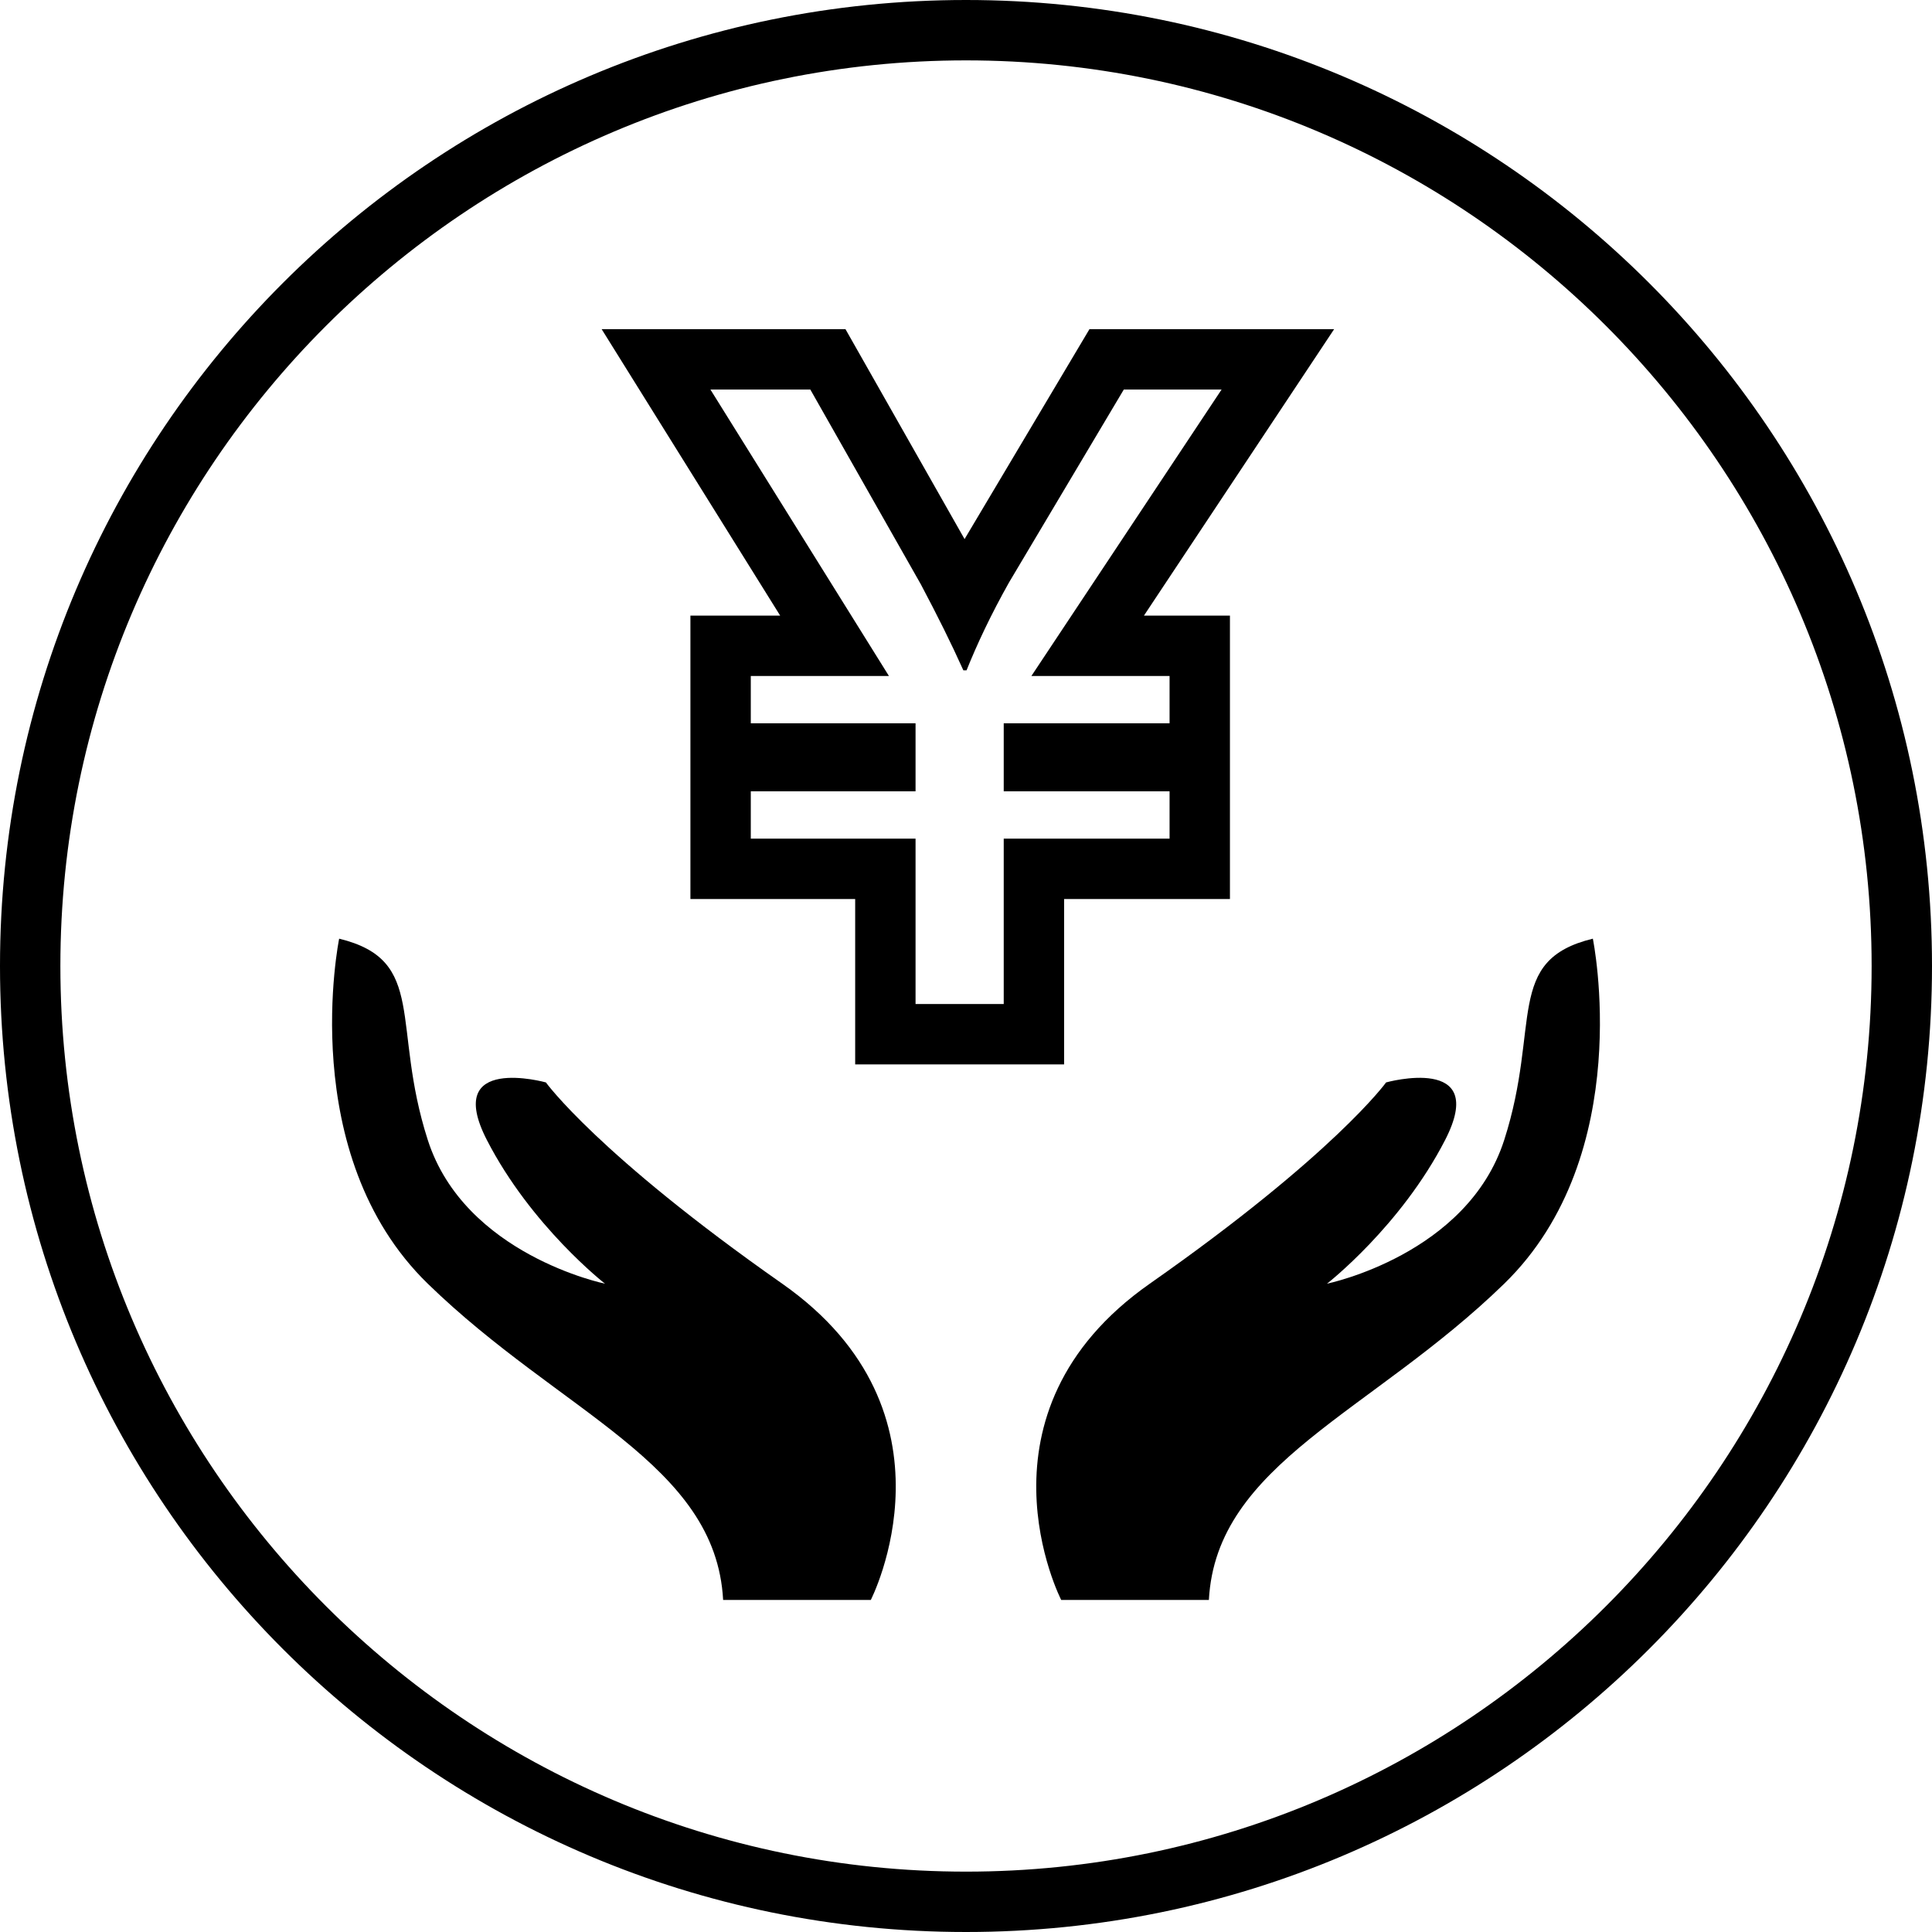 <?xml version="1.0" encoding="iso-8859-1"?>
<!-- Generator: Adobe Illustrator 19.0.0, SVG Export Plug-In . SVG Version: 6.00 Build 0)  -->
<svg version="1.1" id="Capa_1" xmlns="http://www.w3.org/2000/svg" xmlns:xlink="http://www.w3.org/1999/xlink" x="0px" y="0px"
	 viewBox="0 0 490 490" style="enable-background:new 0 0 490 490;" xml:space="preserve">
<g>
	<path d="M245,490c135.31,0,245-109.69,245-245S380.31,0,245,0C109.689,0,0,109.69,0,245S109.689,490,245,490z M245,15.313
		c126.65,0,229.688,103.037,229.688,229.688c0,126.65-103.038,229.688-229.688,229.688C118.349,474.688,15.313,371.65,15.313,245
		C15.313,118.349,118.349,15.313,245,15.313z"/>
	<path d="M269.143,405.781h37.455c1.873-34.636,41.202-47.397,74.912-80.211c33.71-32.814,22.473-87.503,22.473-87.503
		c-22.473,5.469-13.11,21.876-22.473,51.043c-9.364,29.168-44.947,36.46-44.947,36.46s18.728-14.583,29.964-36.46
		c11.238-21.875-14.982-14.584-14.982-14.584s-13.11,18.229-59.929,51.043C244.796,358.384,269.143,405.781,269.143,405.781z"/>
	<path d="M183.402,405.781h37.455c0,0,24.346-47.397-22.473-80.211c-46.82-32.814-59.929-51.043-59.929-51.043
		s-26.218-7.292-14.982,14.584c11.237,21.876,29.964,36.46,29.964,36.46s-35.583-7.292-44.947-36.46
		c-9.364-29.167,0-45.574-22.473-51.043c0,0-11.237,54.689,22.473,87.503C142.201,358.384,181.529,371.145,183.402,405.781z"/>
	<path d="M197.872,156.139h-7.453h-15.313v15.313v11.987v15.313v1.946v11.997v15.313h15.313h26.474v26.641v15.313h15.313h22.363
		h15.312v-15.313v-26.641h26.748h15.313v-15.313v-11.997v-1.946v-15.313v-11.987v-15.313h-15.313h-6.501l32.448-48.87l15.79-23.783
		h-28.547h-24.8h-8.708l-4.452,7.483l-27.222,45.756l-25.802-45.483l-4.401-7.756h-8.917h-25.337h-27.585l14.589,23.412
		L197.872,156.139z M205.518,98.799l28.026,49.393c4.312,8.151,7.55,14.632,10.787,21.816h0.811
		c2.689-6.707,6.19-14.144,10.776-22.295l29.102-48.914h24.8l-48.238,72.653h35.048v11.987h-42.061v17.258h42.061v11.997h-42.061
		v41.953h-22.363v-41.953h-41.787v-11.997h41.787v-17.258h-41.787v-11.987h35.038l-45.276-72.653H205.518z"/>
</g>
<g>
</g>
<g>
</g>
<g>
</g>
<g>
</g>
<g>
</g>
<g>
</g>
<g>
</g>
<g>
</g>
<g>
</g>
<g>
</g>
<g>
</g>
<g>
</g>
<g>
</g>
<g>
</g>
<g>
</g>
</svg>
